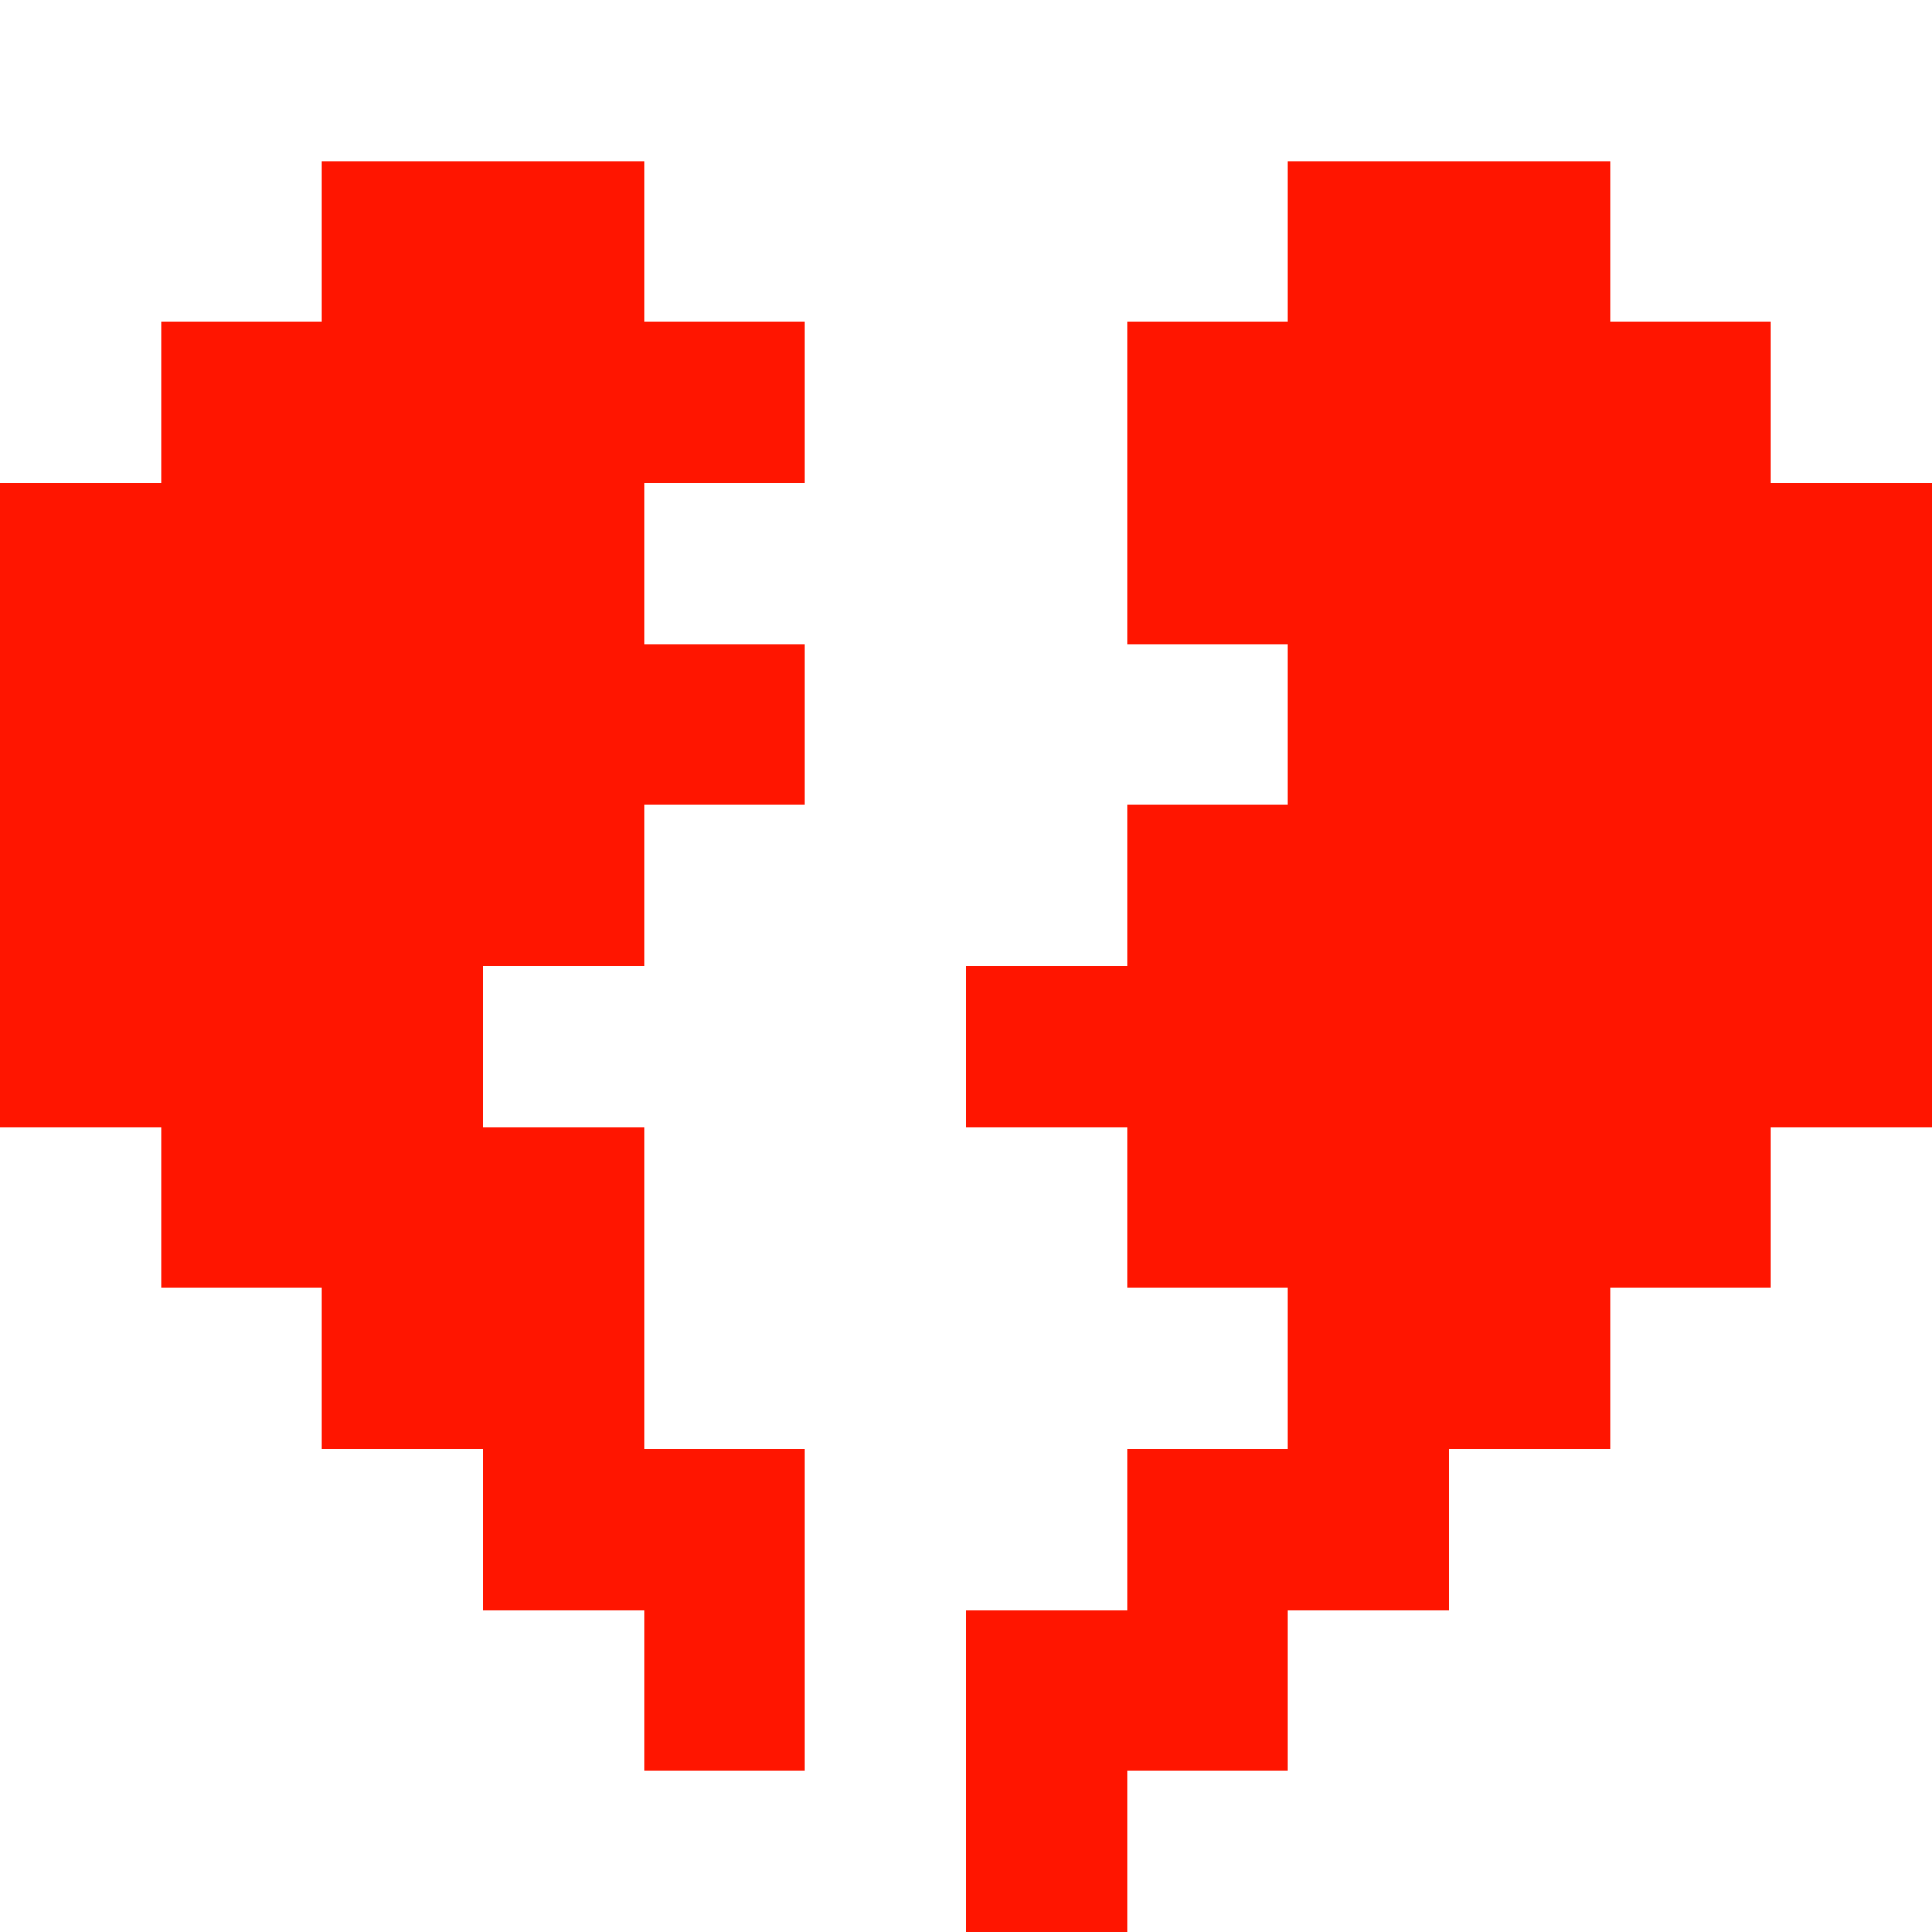 <?xml version="1.0" standalone="yes"?>
<svg width="192" height="192">
<path style="fill:#ff1500; stroke:none;" d="M32 16L32 32L16 32L16 48L0 48L0 112L16 112L16 128L32 128L32 144L48 144L48 160L64 160L64 176L80 176L80 144L64 144L64 112L48 112L48 96L64 96L64 80L80 80L80 64L64 64L64 48L80 48L80 32L64 32L64 16L32 16M128 16L128 32L112 32L112 64L128 64L128 80L112 80L112 96L96 96L96 112L112 112L112 128L128 128L128 144L112 144L112 160L96 160L96 192L112 192L112 176L128 176L128 160L144 160L144 144L160 144L160 128L176 128L176 112L192 112L192 48L176 48L176 32L160 32L160 16L128 16z"/>
</svg>
